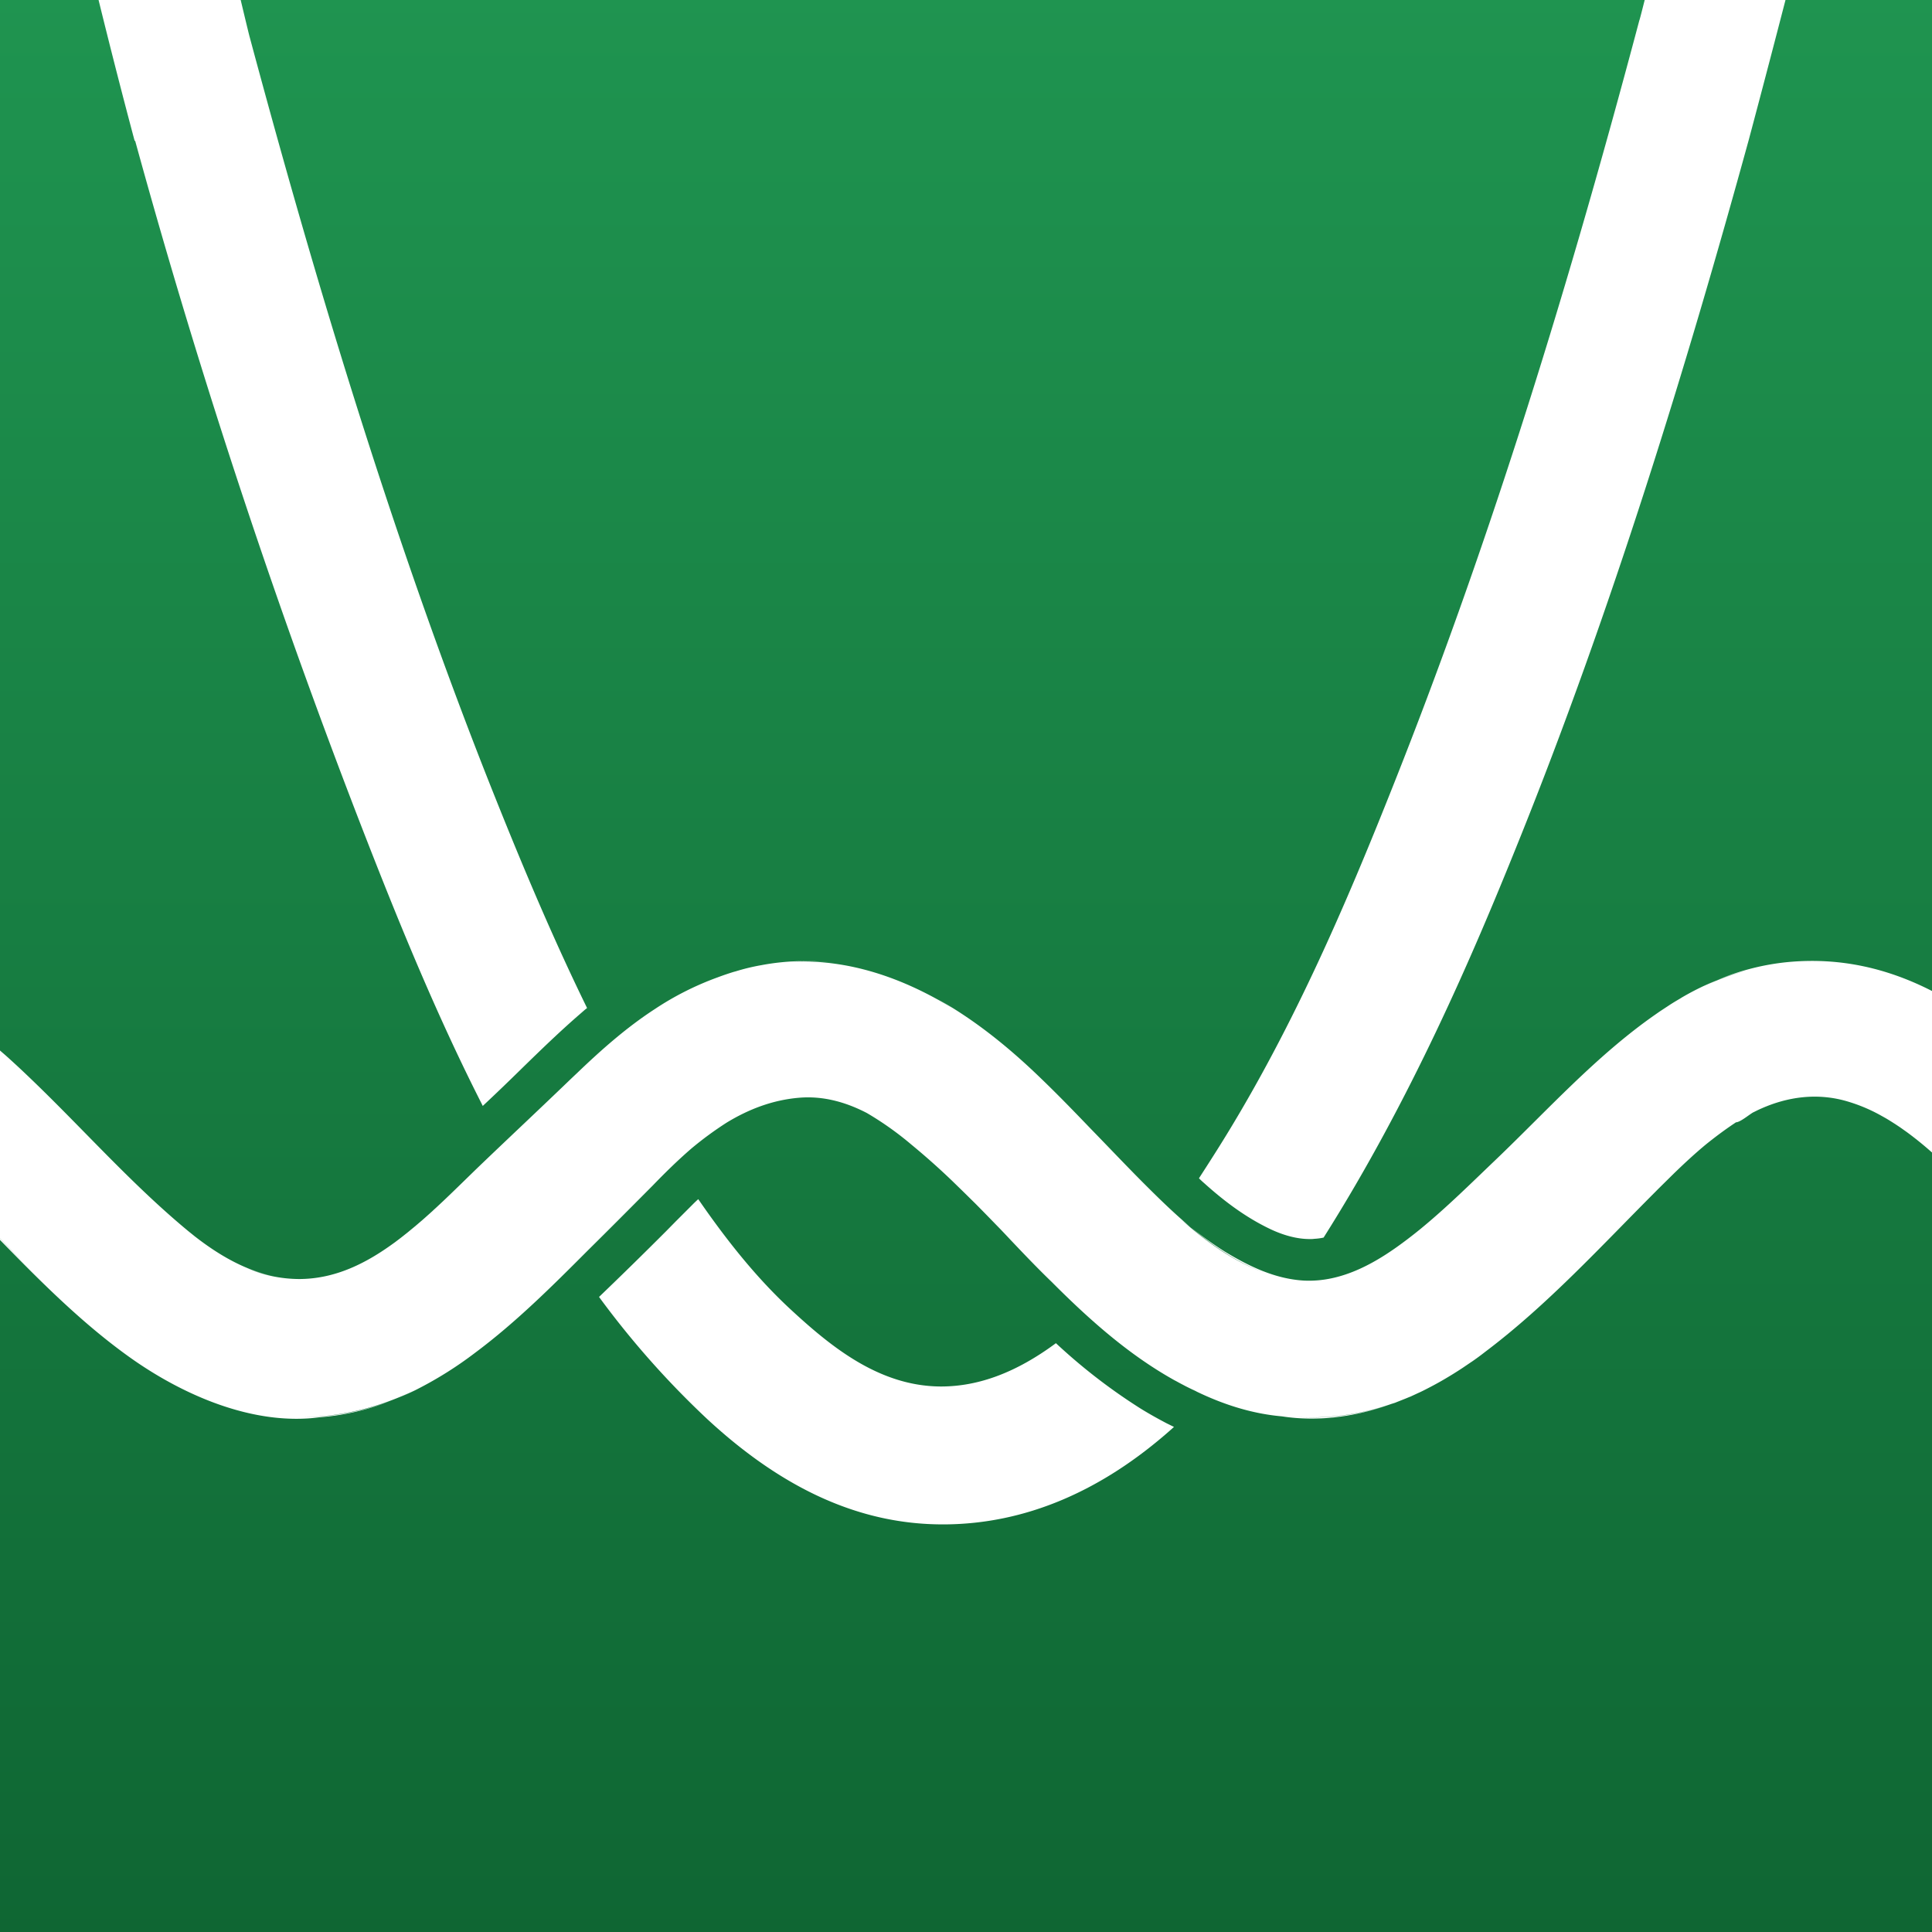 <svg xmlns="http://www.w3.org/2000/svg" class="cel-icon cel-icon-stroke-width" viewBox="0 0 48 48"><defs><linearGradient x1="50%" y1="0%" x2="50%" y2="100%" id="a"><stop stop-color="#1F9450" offset="0%"/><stop stop-color="#0F6633" offset="100%"/></linearGradient></defs><g fill-rule="nonzero" fill="none"><path fill="#FFF" d="M0 0h48v48H0z"/><path fill="url(#a)" d="M0 0h48v48H0z"/><path d="M29.168 35.45l-.055.05c-1.752 1.56-3.65 2.361-5.642 2.373h-.048c-2.037 0-3.955-.858-5.862-2.626a21.928 21.928 0 01-2.678-3.025 108.819 108.819 0 001.665-1.632l.239-.243.431-.431c.041-.041.087-.085.13-.123l.015.022c.79 1.144 1.506 1.995 2.245 2.685 1.017.943 2.228 1.947 3.78 1.947.938-.003 1.868-.353 2.846-1.076a14.192 14.192 0 002.108 1.627c.214.132.435.255.655.37.058.027.113.057.171.083zm15.244-11.547c1.339-.127 2.517.171 3.588.718v4.012l-.038-.033a8.561 8.561 0 00-.591-.476l-.02-.014-.09-.064-.045-.032-.075-.05-.057-.038a3.76 3.76 0 01-.074-.047l-.056-.035a4.305 4.305 0 00-.087-.053l-.042-.024-.111-.062a4.082 4.082 0 00-.872-.357c-.712-.195-1.424-.099-2.083.193-.047.02-.093.042-.138.065l-.07.034c-.111.066-.315.24-.422.244l-.044.03c-.242.162-.476.337-.703.52-.28.232-.546.48-.804.73l-.394.389-.047.048c-1.354 1.355-2.684 2.812-4.218 3.97l-.117.09a6.63 6.63 0 01-.214.155l-.06.04-.187.127c-.143.095-.29.186-.438.273l-.01.006a7.91 7.91 0 01-.358.198c-.071.037-.143.075-.216.11-.04.02-.083.038-.125.058l-.151.07-.035.013c-.071.031-.144.059-.217.088l-.081.032-.054.022-.085.028.092-.034c-.8.289-1.631.404-2.456.359.79.049 1.589-.054 2.364-.325-.872.312-1.797.45-2.724.308-.751-.067-1.46-.297-2.131-.622l.01.003-.096-.046a.018.018 0 00.005.004c-.007-.004-.016-.007-.023-.012a4.82 4.82 0 01-.113-.055c-.037-.018-.074-.038-.11-.057a5.32 5.32 0 01-.16-.086l-.05-.026c-1.15-.641-2.136-1.525-3.072-2.465l-.007-.006c-.43-.416-.837-.853-1.25-1.286.087.09.173.18.26.268l-.36-.373.1.105c-.204-.212-.41-.423-.617-.632l-.32-.315-.26-.253a17.889 17.889 0 00-1.015-.902 7.858 7.858 0 00-1.1-.78c-.525-.272-1.086-.43-1.683-.38-.663.056-1.253.286-1.796.615a8.544 8.544 0 00-.882.647 17.46 17.46 0 01-.084.07l.084-.07c-.345.298-.666.615-.956.915-.539.542-1.078 1.085-1.623 1.623-.88.883-1.779 1.778-2.775 2.522a9.45 9.45 0 01-1.51.946 7.034 7.034 0 01-.414.187c.137-.058.271-.122.404-.188a6.586 6.586 0 01-2.767.672 6.323 6.323 0 002.146-.399 5.986 5.986 0 01-1.74.399c-1.635.218-3.376-.542-4.679-1.462C2.07 32.906 1.022 31.853 0 30.806v-.037c.253.267.508.53.764.788-.257-.26-.51-.525-.764-.791V26.1l.133.115.039.035c.156.14.31.282.462.427l.021.02c1.34 1.272 2.557 2.67 3.98 3.854.046.039.092.075.139.113l.045.036c.012.01.023.02.035.028.593.46 1.24.835 1.953.981a3.71 3.71 0 01-.675-.202 3.348 3.348 0 001.284.27h.031c.045 0 .092-.002.138-.004.786-.04 1.476-.376 2.114-.828.006-.005.013-.008.018-.013l.095-.068.05-.038c.068-.05.134-.102.2-.155.055-.042.107-.086.16-.13l.095-.078.172-.147.076-.067.19-.17v-.001a2.382 2.382 0 01.072-.066l.2-.187.005-.005c.324-.307.64-.622.962-.93.697-.667 1.4-1.326 2.095-1.994a26.868 26.868 0 01.243-.231c.606-.582 1.235-1.139 1.94-1.597a7.37 7.37 0 011.569-.79c.128-.048.258-.092.391-.133l.046-.012a5.2 5.2 0 01.638-.154c.006 0 .011-.002.016-.003a5.887 5.887 0 011.81-.052 5.885 5.885 0 00-1.103-.029c1.424-.074 2.778.39 4.028 1.154a9.07 9.07 0 00-.395-.24c.945.526 1.8 1.219 2.579 1.973.427.41.84.837 1.252 1.266.294.302.581.602.864.894l.236.242.174.176c.364.364.768.764 1.207 1.132a11.432 11.432 0 01-.227-.185c.623.554 1.306 1.046 2.058 1.31-.66-.238-1.273-.656-1.831-1.125.27.215.55.416.84.6.606.368 1.248.679 1.96.723.975.053 1.844-.462 2.594-1.035a11.643 11.643 0 00.305-.24c.657-.538 1.26-1.137 1.874-1.723 1.276-1.22 2.501-2.586 3.958-3.603l.093-.065c.04-.028.08-.053.12-.08l.184-.121.01-.006c.071-.045.143-.088.215-.13.024-.014.047-.03.072-.044.274-.159.555-.296.842-.413-.116.05-.23.1-.343.155.355-.166.719-.3 1.09-.4a6.03 6.03 0 00-.747.245 5.98 5.98 0 011.761-.452zM44.36 0c-.502 1.943-.915 3.484-.915 3.484-1.541 5.602-3.401 11.683-5.741 17.48-1.114 2.77-2.663 6.374-4.82 9.784h-.003c-.078.017-.15.026-.227.03-.038.006-.074.006-.113.006-.297 0-.618-.08-.956-.236-.608-.285-1.146-.684-1.664-1.15a2.023 2.023 0 01-.133-.124c.116-.18.234-.362.34-.53 1.911-2.99 3.3-6.238 4.516-9.305C36.807 13.99 38.758 7.925 40.729.506c.003.001.035-.116.133-.506h3.497zM5.98 0c.136.571.222.924.224.923 1.49 5.549 3.441 12.188 5.972 18.574.66 1.659 1.464 3.614 2.41 5.548-.05.036-.094.077-.14.117-.53.456-1.027.94-1.51 1.411a53.54 53.54 0 01-.942.904l-.022-.045c-1.111-2.183-2.044-4.473-2.808-6.425A176.581 176.581 0 013.357 3.495l-.011.008c-.31-1.16-.608-2.327-.897-3.503h3.53z" fill="#FFF"/></g></svg>